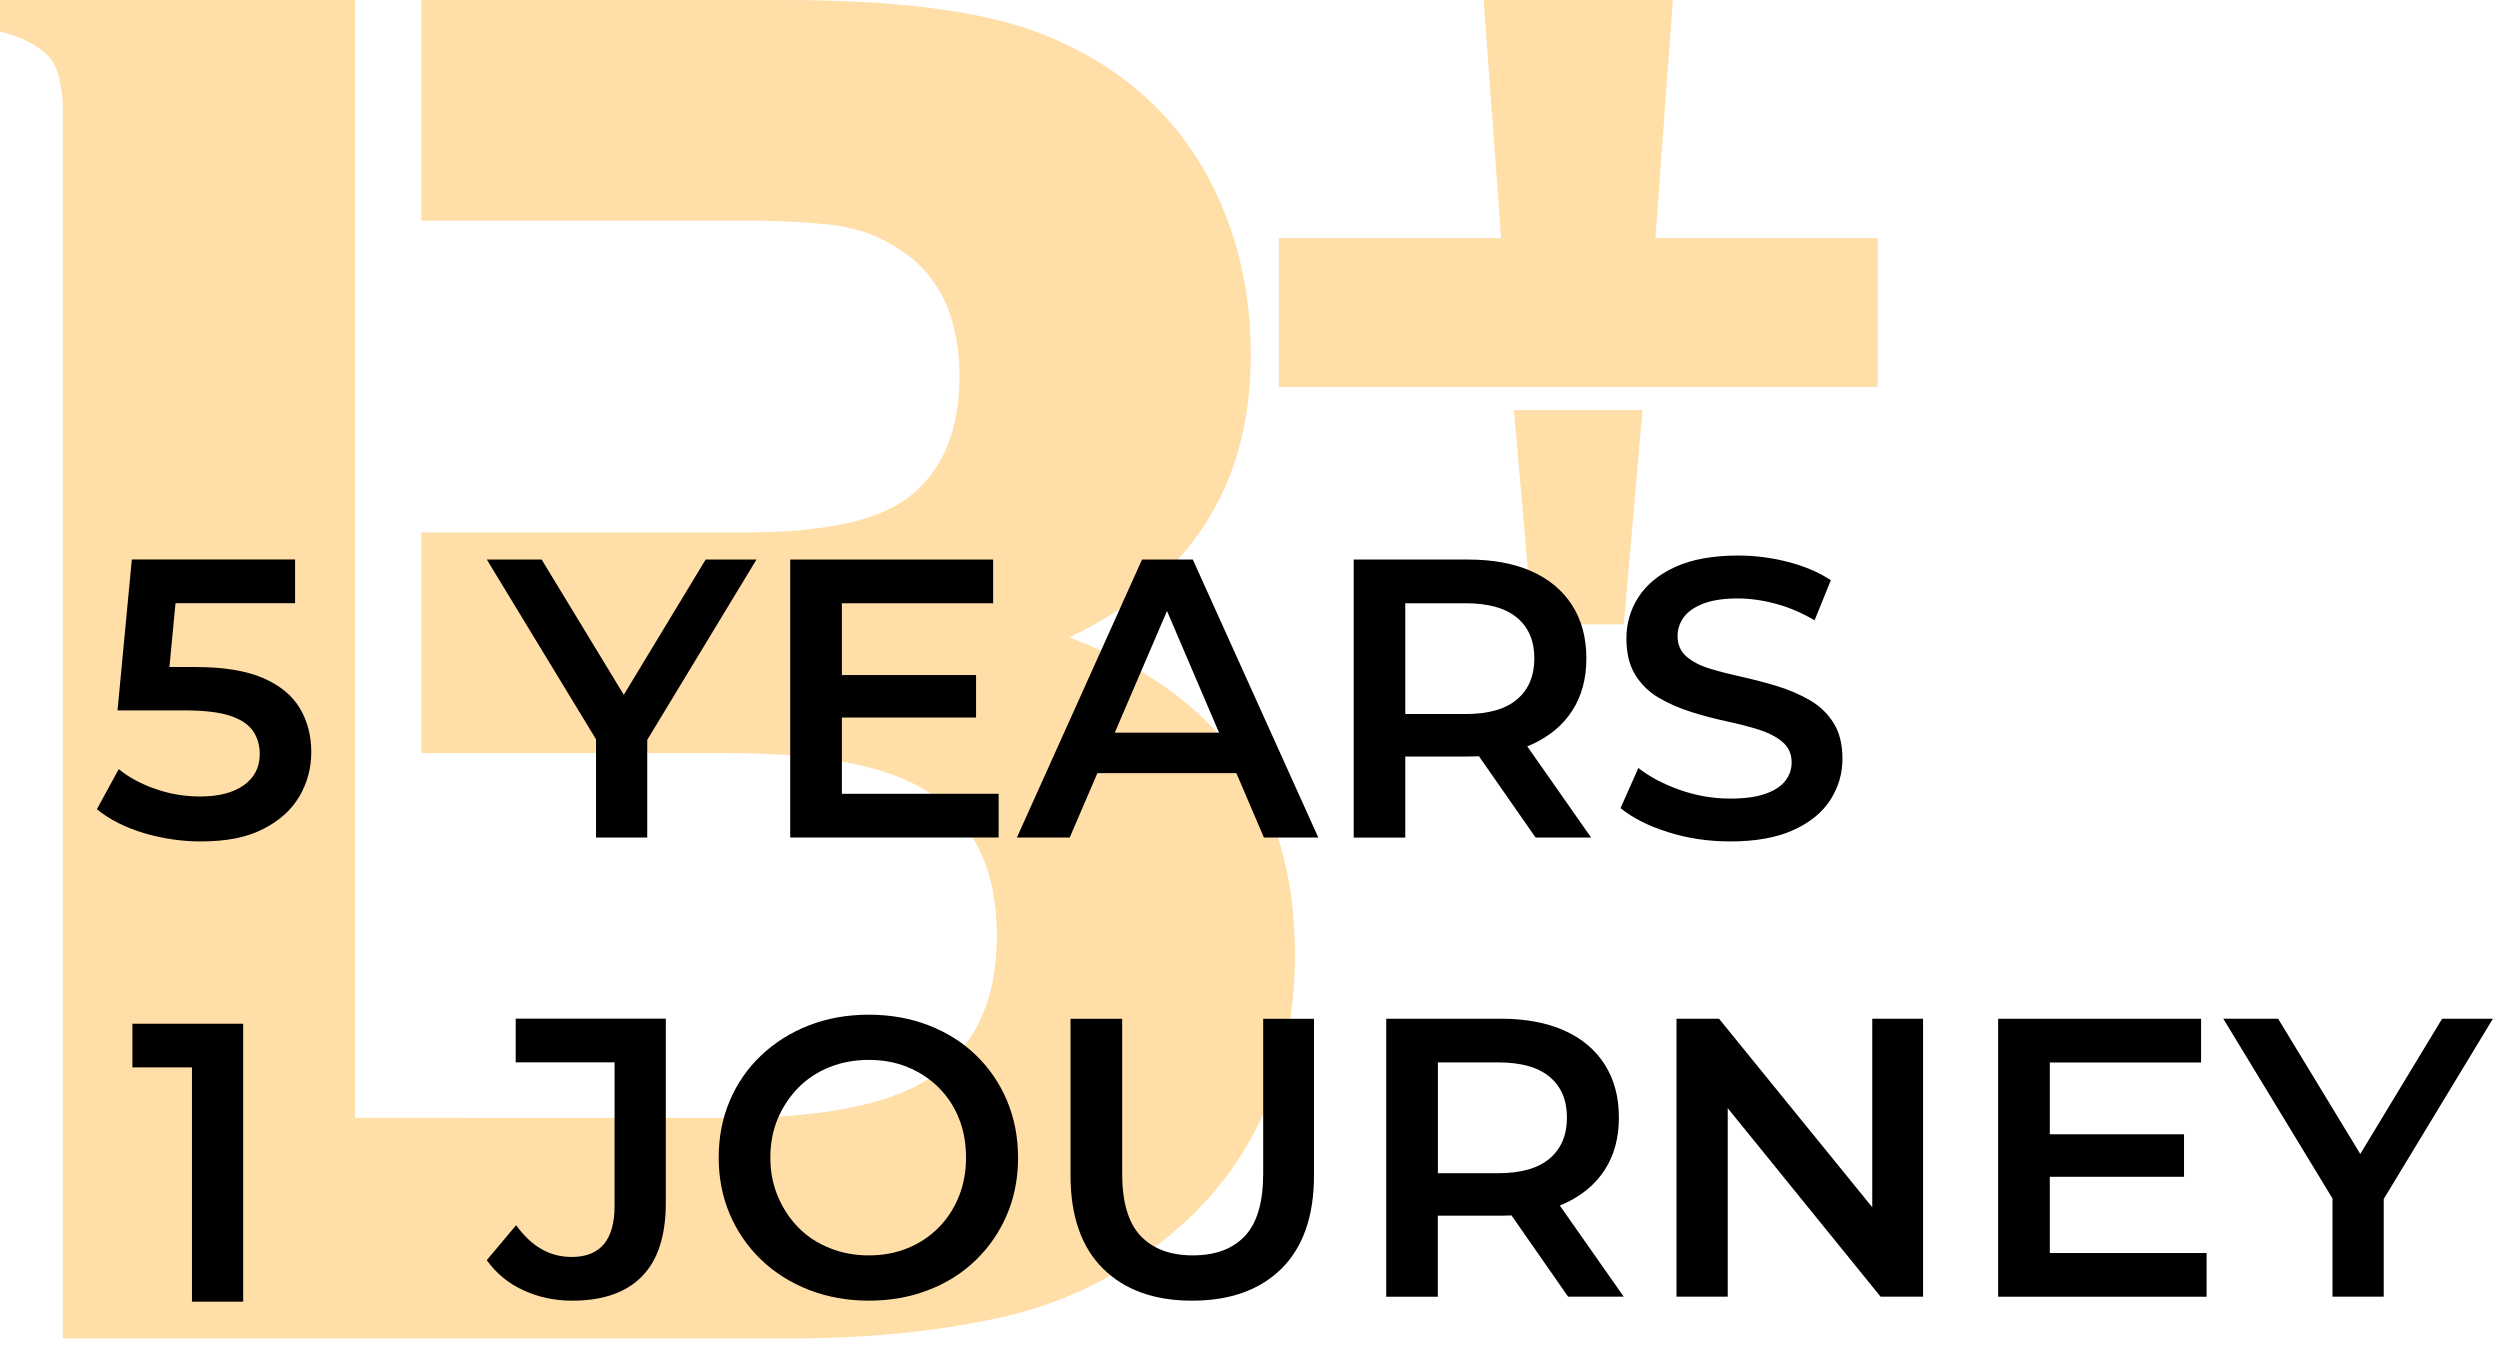 <svg width="178" height="96" viewBox="0 0 178 96" fill="none" xmlns="http://www.w3.org/2000/svg">
<path d="M76.139 45.38C84.751 41.284 89.057 34.585 89.057 25.274C89.057 20.576 88.031 16.336 85.985 12.566C83.378 7.77 79.282 4.326 73.7 2.235C69.644 0.745 63.665 0 55.752 0H30.004V15.708H53.028C55.543 15.708 57.727 15.826 59.589 16.055C61.451 16.336 63.124 17.035 64.614 18.152C67.078 20.014 68.313 22.902 68.313 26.81C68.313 30.718 67.078 33.605 64.614 35.468C62.425 37.1 58.563 37.911 53.023 37.911H30.004V53.62H51.844C58.451 53.62 63.175 54.528 66.017 56.344C69.323 58.487 70.976 61.905 70.976 66.609C70.976 71.359 69.323 74.777 66.017 76.874C63.129 78.69 58.405 79.598 51.844 79.598L25.274 79.593V15.708V0H0V2.235C1.582 2.653 2.724 3.235 3.423 3.979C3.979 4.49 4.331 5.586 4.469 7.26V95.296H56.38C62.012 95.296 67.129 94.76 71.741 93.689C75.695 92.761 79.399 90.965 82.843 88.312C89.077 83.378 92.199 76.562 92.199 67.859C92.194 56.921 86.843 49.426 76.139 45.38Z" fill="#FFDEA8"/>
<path d="M110.938 44.457H111.372H112.208H112.535H113.367H113.805H115.616L116.948 29.197H107.795L109.122 44.457H110.938Z" fill="#FFDEA8"/>
<path d="M117.091 27.56H133.692V16.953H117.866L119.106 0H113.805H113.367H112.535H112.209H111.372H110.938H105.638L106.877 16.953H91.052V27.56H107.653H117.091Z" fill="#FFDEA8"/>
<path d="M14.306 59.91C12.928 59.91 11.576 59.711 10.25 59.318C8.923 58.92 7.806 58.359 6.898 57.619L8.454 54.762C9.168 55.349 10.04 55.818 11.071 56.175C12.096 56.533 13.158 56.711 14.249 56.711C15.571 56.711 16.606 56.441 17.361 55.905C18.116 55.369 18.494 54.63 18.494 53.686C18.494 53.063 18.336 52.517 18.015 52.048C17.693 51.579 17.147 51.217 16.377 50.962C15.601 50.706 14.52 50.579 13.127 50.579H8.367L9.387 39.834H21.009V42.947H10.714L12.663 41.191L11.897 49.247L9.974 47.492H13.933C15.913 47.492 17.504 47.752 18.713 48.268C19.917 48.788 20.795 49.502 21.341 50.416C21.887 51.329 22.162 52.37 22.162 53.538C22.162 54.686 21.882 55.742 21.315 56.706C20.749 57.665 19.892 58.441 18.744 59.022C17.591 59.619 16.117 59.91 14.306 59.91Z" fill="black"/>
<path d="M42.437 59.63V51.798L43.284 54.033L34.662 39.84H38.565L45.518 51.288H43.314L50.242 39.84H53.86L45.263 54.033L46.084 51.798V59.63H42.437Z" fill="black"/>
<path d="M59.936 56.518H71.103V59.63H56.263V39.84H70.711V42.952H59.941V56.518H59.936ZM59.655 48.064H69.496V51.089H59.655V48.064Z" fill="black"/>
<path d="M72.404 59.63L81.312 39.84H84.929L93.863 59.63H89.99L82.358 41.789H83.827L76.165 59.63H72.404ZM76.506 55.048L77.527 52.166H88.184L89.174 55.048H76.506Z" fill="black"/>
<path d="M96.383 59.63V39.84H104.526C106.281 39.84 107.78 40.115 109.035 40.671C110.291 41.227 111.255 42.034 111.933 43.09C112.612 44.146 112.949 45.406 112.949 46.88C112.949 48.329 112.612 49.574 111.933 50.615C111.255 51.656 110.291 52.451 109.035 53.018C107.78 53.584 106.281 53.865 104.526 53.865H98.444L100.056 52.227V59.635H96.383V59.63ZM100.056 52.62L98.444 50.839H104.352C105.974 50.839 107.194 50.492 108.015 49.793C108.837 49.094 109.245 48.125 109.245 46.88C109.245 45.636 108.837 44.671 108.015 43.983C107.194 43.294 105.974 42.952 104.352 42.952H98.444L100.056 41.141V52.62ZM109.331 59.63L104.327 52.446H108.255L113.285 59.63H109.331Z" fill="black"/>
<path d="M123.183 59.91C121.637 59.91 120.162 59.691 118.759 59.247C117.356 58.803 116.229 58.232 115.382 57.538L116.652 54.681C117.443 55.303 118.423 55.824 119.591 56.237C120.759 56.65 121.958 56.859 123.183 56.859C124.218 56.859 125.06 56.747 125.698 56.518C126.336 56.293 126.81 55.987 127.111 55.599C127.412 55.212 127.565 54.773 127.565 54.283C127.565 53.681 127.351 53.196 126.917 52.829C126.484 52.462 125.922 52.171 125.234 51.952C124.545 51.737 123.785 51.538 122.943 51.36C122.106 51.181 121.264 50.962 120.428 50.697C119.591 50.431 118.821 50.1 118.122 49.691C117.423 49.288 116.862 48.742 116.438 48.064C116.015 47.385 115.8 46.518 115.8 45.462C115.8 44.386 116.086 43.401 116.663 42.508C117.239 41.615 118.112 40.896 119.29 40.36C120.469 39.825 121.963 39.554 123.769 39.554C124.958 39.554 126.137 39.707 127.305 40.008C128.473 40.309 129.494 40.743 130.356 41.309L129.198 44.166C128.31 43.641 127.397 43.248 126.453 42.993C125.509 42.738 124.606 42.61 123.739 42.61C122.739 42.61 121.917 42.733 121.28 42.977C120.642 43.222 120.173 43.549 119.882 43.952C119.591 44.355 119.443 44.804 119.443 45.294C119.443 45.896 119.657 46.38 120.081 46.748C120.504 47.115 121.06 47.401 121.749 47.61C122.438 47.819 123.203 48.013 124.055 48.202C124.902 48.391 125.739 48.61 126.57 48.865C127.397 49.12 128.162 49.452 128.861 49.855C129.56 50.258 130.121 50.798 130.545 51.467C130.968 52.135 131.182 52.987 131.182 54.028C131.182 55.084 130.897 56.059 130.32 56.956C129.744 57.849 128.866 58.569 127.677 59.104C126.494 59.645 124.994 59.91 123.183 59.91Z" fill="black"/>
<path d="M40.738 92.608C39.493 92.608 38.34 92.363 37.274 91.873C36.207 91.383 35.335 90.669 34.657 89.725L36.748 87.235C37.294 87.99 37.891 88.557 38.544 88.929C39.192 89.307 39.916 89.495 40.707 89.495C42.743 89.495 43.758 88.281 43.758 85.848V75.639H36.718V72.527H47.406V85.644C47.406 87.98 46.84 89.725 45.712 90.873C44.585 92.031 42.926 92.608 40.738 92.608Z" fill="black"/>
<path d="M61.859 92.607C60.334 92.607 58.915 92.352 57.604 91.842C56.293 91.332 55.16 90.618 54.196 89.694C53.232 88.771 52.492 87.689 51.962 86.455C51.436 85.22 51.171 83.878 51.171 82.424C51.171 80.955 51.436 79.603 51.962 78.368C52.487 77.134 53.232 76.057 54.196 75.144C55.16 74.231 56.288 73.516 57.589 73.011C58.89 72.501 60.313 72.246 61.859 72.246C63.385 72.246 64.798 72.496 66.099 72.996C67.4 73.496 68.527 74.2 69.476 75.118C70.425 76.037 71.17 77.113 71.695 78.358C72.221 79.603 72.486 80.96 72.486 82.429C72.486 83.899 72.221 85.251 71.695 86.485C71.17 87.72 70.425 88.801 69.476 89.72C68.522 90.643 67.4 91.357 66.099 91.852C64.798 92.357 63.385 92.607 61.859 92.607ZM61.859 89.383C62.859 89.383 63.777 89.215 64.614 88.873C65.451 88.531 66.185 88.051 66.803 87.429C67.425 86.807 67.91 86.072 68.257 85.225C68.604 84.378 68.782 83.445 68.782 82.424C68.782 81.404 68.614 80.475 68.272 79.623C67.935 78.776 67.446 78.042 66.818 77.419C66.185 76.797 65.451 76.317 64.614 75.975C63.777 75.634 62.854 75.465 61.859 75.465C60.859 75.465 59.931 75.634 59.074 75.975C58.217 76.317 57.477 76.802 56.854 77.43C56.232 78.062 55.742 78.797 55.385 79.633C55.028 80.47 54.849 81.399 54.849 82.419C54.849 83.419 55.028 84.342 55.385 85.189C55.742 86.036 56.232 86.776 56.854 87.409C57.477 88.041 58.217 88.526 59.074 88.863C59.931 89.215 60.859 89.383 61.859 89.383Z" fill="black"/>
<path d="M84.873 92.608C82.174 92.608 80.062 91.842 78.527 90.317C76.991 88.791 76.221 86.577 76.221 83.674V72.537H79.899V83.562C79.899 85.598 80.338 87.077 81.215 88.001C82.093 88.924 83.333 89.383 84.934 89.383C86.537 89.383 87.771 88.924 88.638 88.001C89.506 87.077 89.939 85.598 89.939 83.562V72.537H93.557V83.674C93.557 86.577 92.786 88.791 91.251 90.317C89.715 91.842 87.588 92.608 84.873 92.608Z" fill="black"/>
<path d="M98.699 92.322V72.532H106.842C108.597 72.532 110.097 72.807 111.352 73.363C112.607 73.919 113.571 74.725 114.249 75.782C114.928 76.838 115.265 78.098 115.265 79.572C115.265 81.021 114.928 82.266 114.249 83.307C113.571 84.347 112.607 85.143 111.352 85.71C110.097 86.276 108.597 86.556 106.842 86.556H100.76L102.372 84.919V92.327H98.699V92.322ZM102.378 85.312L100.765 83.531H106.673C108.296 83.531 109.515 83.184 110.336 82.485C111.158 81.786 111.566 80.817 111.566 79.572C111.566 78.327 111.158 77.363 110.336 76.674C109.515 75.986 108.296 75.644 106.673 75.644H100.765L102.378 73.833V85.312ZM111.648 92.322L106.643 85.138H110.571L115.607 92.322H111.648Z" fill="black"/>
<path d="M119.366 92.322V72.532H122.392L134.804 87.801H133.305V72.532H136.922V92.322H133.896L121.514 77.052H123.014V92.322H119.366Z" fill="black"/>
<path d="M145.942 89.215H157.109V92.327H142.268V72.537H156.717V75.649H145.947V89.215H145.942ZM145.661 80.761H155.502V83.787H145.661V80.761Z" fill="black"/>
<path d="M166.073 92.322V84.49L166.92 86.725L158.298 72.532H162.201L169.155 83.98H166.951L173.879 72.532H177.496L168.9 86.725L169.721 84.49V92.322H166.073Z" fill="black"/>
<path d="M13.668 92.679V74.302L15.224 76.001H9.428V72.889H17.315V92.679H13.668Z" fill="black"/>
</svg>
